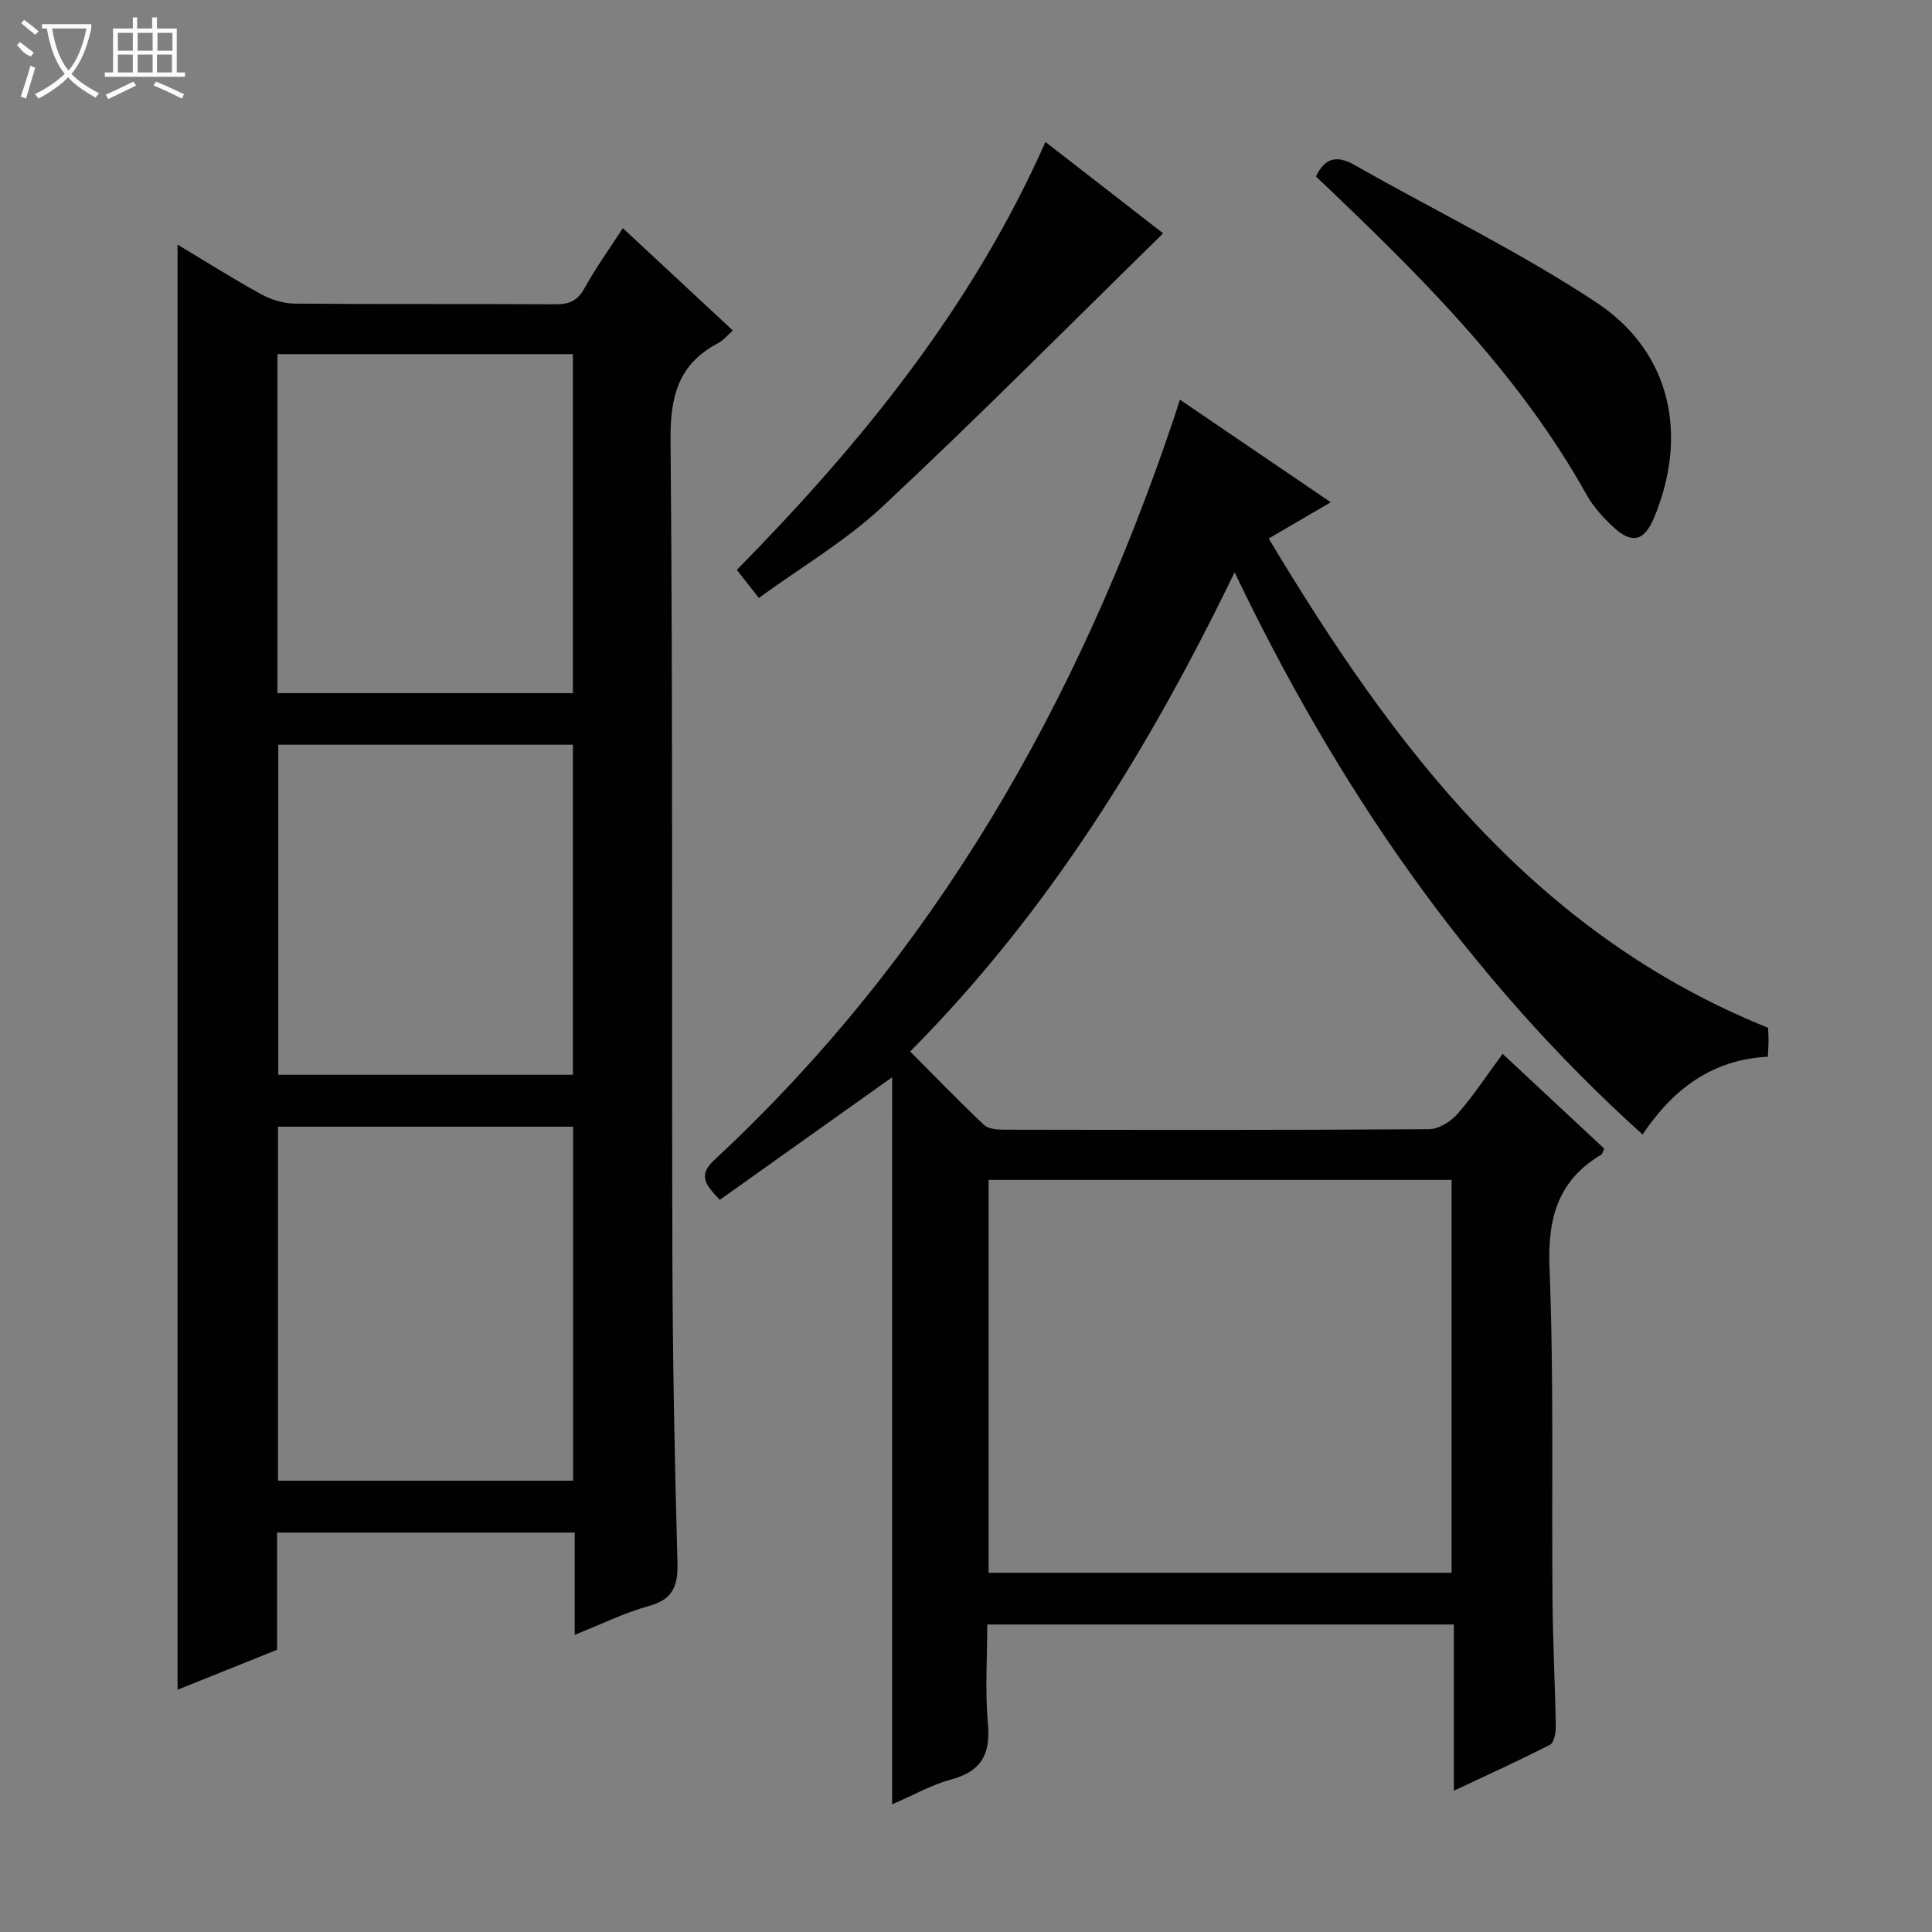 <svg enable-background="new 0 0 400 400" viewBox="0 0 400 400" xmlns="http://www.w3.org/2000/svg"><rect x="0" y="0" width="400" height="400" fill="#808080" stroke="none"/><g fill="#010102"><path d="m118.99 338.47c0-7.43 0-14.16 0-21.17-20.73 0-40.96 0-61.62 0v24.27c-7.12 2.86-13.99 5.61-20.61 8.27 0-99.76 0-199.24 0-299.19 5.67 3.39 11.37 7 17.28 10.25 2.07 1.14 4.63 1.94 6.97 1.96 18 .16 36 .03 53.99.14 2.8.02 4.56-.69 5.98-3.28 2.24-4.06 4.97-7.85 7.97-12.48 7.65 7.11 15.11 14.05 22.78 21.18-1.12.98-1.96 2.05-3.06 2.63-8.17 4.31-9.92 10.93-9.84 19.99.5 56.32.22 112.65.38 168.98.06 21.14.46 42.29 1.05 63.43.13 4.84-.85 7.65-5.89 9.05-5.04 1.38-9.82 3.76-15.38 5.97zm-61.43-105.2v73.29h61.09c0-24.62 0-48.85 0-73.29-20.5 0-40.72 0-61.09 0zm-.12-89.76h61.17c0-23.66 0-46.9 0-70.19-20.55 0-40.77 0-61.17 0zm.17 10.68v68.33h61.01c0-22.99 0-45.57 0-68.33-20.44 0-40.55 0-61.01 0z"/><path d="m184.71 223.03c-12.36 8.79-23.97 17.05-35.69 25.39-2.9-3.12-4.64-4.99-1.1-8.28 45.56-42.36 75.24-94.61 94.95-153.03.42-1.25.82-2.52 1.42-4.36 10.35 7.04 20.43 13.9 31.23 21.24-4.45 2.6-8.37 4.88-12.85 7.5 25.71 42.89 54.79 81.72 103.38 101.3.03.67.11 1.65.11 2.64 0 .98-.08 1.97-.15 3.36-11.36.56-19.53 6.53-25.93 16.1-36.52-32.91-63.3-72.17-84.47-116.4-17.74 36.66-38.53 70.36-67.17 99.21 5.17 5.19 10.12 10.32 15.3 15.21.9.85 2.73.97 4.14.98 29.33.05 58.65.1 87.97-.1 2.01-.01 4.51-1.57 5.91-3.17 3.27-3.72 6-7.91 9.34-12.43 7.18 6.69 14.16 13.2 21.04 19.62-.34.71-.4 1.12-.63 1.25-8.99 5.36-11.11 13.19-10.7 23.45.91 22.96.42 45.97.62 68.96.08 8.65.54 17.29.68 25.94.02 1.31-.35 3.38-1.2 3.82-6.3 3.24-12.76 6.16-19.9 9.52 0-11.97 0-23.03 0-34.42-32.22 0-63.96 0-96.61 0 0 6.79-.48 13.74.14 20.58.57 6.33-1.41 9.86-7.65 11.52-3.92 1.05-7.55 3.14-12.19 5.14.01-50.66.01-100.51.01-150.54zm19.97 102.59h95.86c0-27.34 0-54.37 0-81.33-32.14 0-63.88 0-95.86 0z"/><path d="m157.11 123.8c-1.76-2.24-2.97-3.78-4.56-5.81 25.71-26.13 48.68-54.31 63.9-88.6 8.6 6.68 16.83 13.07 24.37 18.92-19.37 18.96-38.35 38.12-58.04 56.51-7.68 7.19-16.98 12.64-25.67 18.98z"/><path d="m272.45 36.54c1.82-3.77 4.22-4.52 7.97-2.39 16.71 9.5 34.11 17.91 50.1 28.48 15.46 10.22 19.09 27.45 11.91 44.62-1.98 4.72-4.51 5.45-8.28 1.98-2.18-2-4.28-4.3-5.7-6.86-13.49-24.17-32.65-43.53-52.41-62.42-1.2-1.14-2.4-2.28-3.59-3.41z"/></g><path d="m6.4 11.7c-2-.8-1.9-1.6-2.9-2.3l.6-.7c.9.7 1.9 1.4 2.9 2.2zm-2.1 8.3c.7-2.1 1.4-4.2 2-6.4.2.1.6.3 1 .4-.7 2.3-1.3 4.4-1.9 6.4zm3-12.8c-1.1-.9-2.1-1.7-2.9-2.4l.6-.7c1 .8 2 1.5 3 2.4zm1.4-1.3v-.9h10.2v.9c-.9 4.2-2.3 7.3-4.1 9.4 1.3 1.4 3.2 2.7 5.7 4-.2.2-.4.5-.7.9-2.5-1.4-4.4-2.7-5.7-4.2-1.4 1.5-3.5 3-6.1 4.4 0 0 0 0-.1-.1-.3-.4-.5-.7-.7-.8 2.7-1.3 4.7-2.8 6.2-4.2-1.8-2.2-3-5.3-3.7-9.4zm9.2 0h-7.1c.6 3.8 1.7 6.7 3.4 8.7 1.7-2 2.9-4.8 3.7-8.7z" fill="#fbfcfa"/><path d="m31.6 3.6h.9v2.3h4.1v9.1h1.7v.9h-16.6v-.9h1.7v-9.1h4.1v-2.3h.9v2.3h3.1v-2.3zm-4 13.3.6.8c-1.9.9-3.8 1.9-5.8 2.8-.2-.3-.3-.6-.5-.9 2-.9 3.9-1.8 5.7-2.7zm-3.2-10.1v3.7h3.1v-3.7zm0 4.5v3.7h3.1v-3.7zm4.1-4.5v3.7h3.1v-3.7zm0 4.5v3.7h3.1v-3.7zm9.1 9.1c-2.1-1.1-4.1-2-5.8-2.7l.5-.8c2.2.9 4.1 1.8 5.8 2.6l-.4.9zm-1.9-13.6h-3.1v3.7h3.1zm-3.2 4.5v3.7h3.1v-3.7z" fill="#fbfcfa"/></svg>